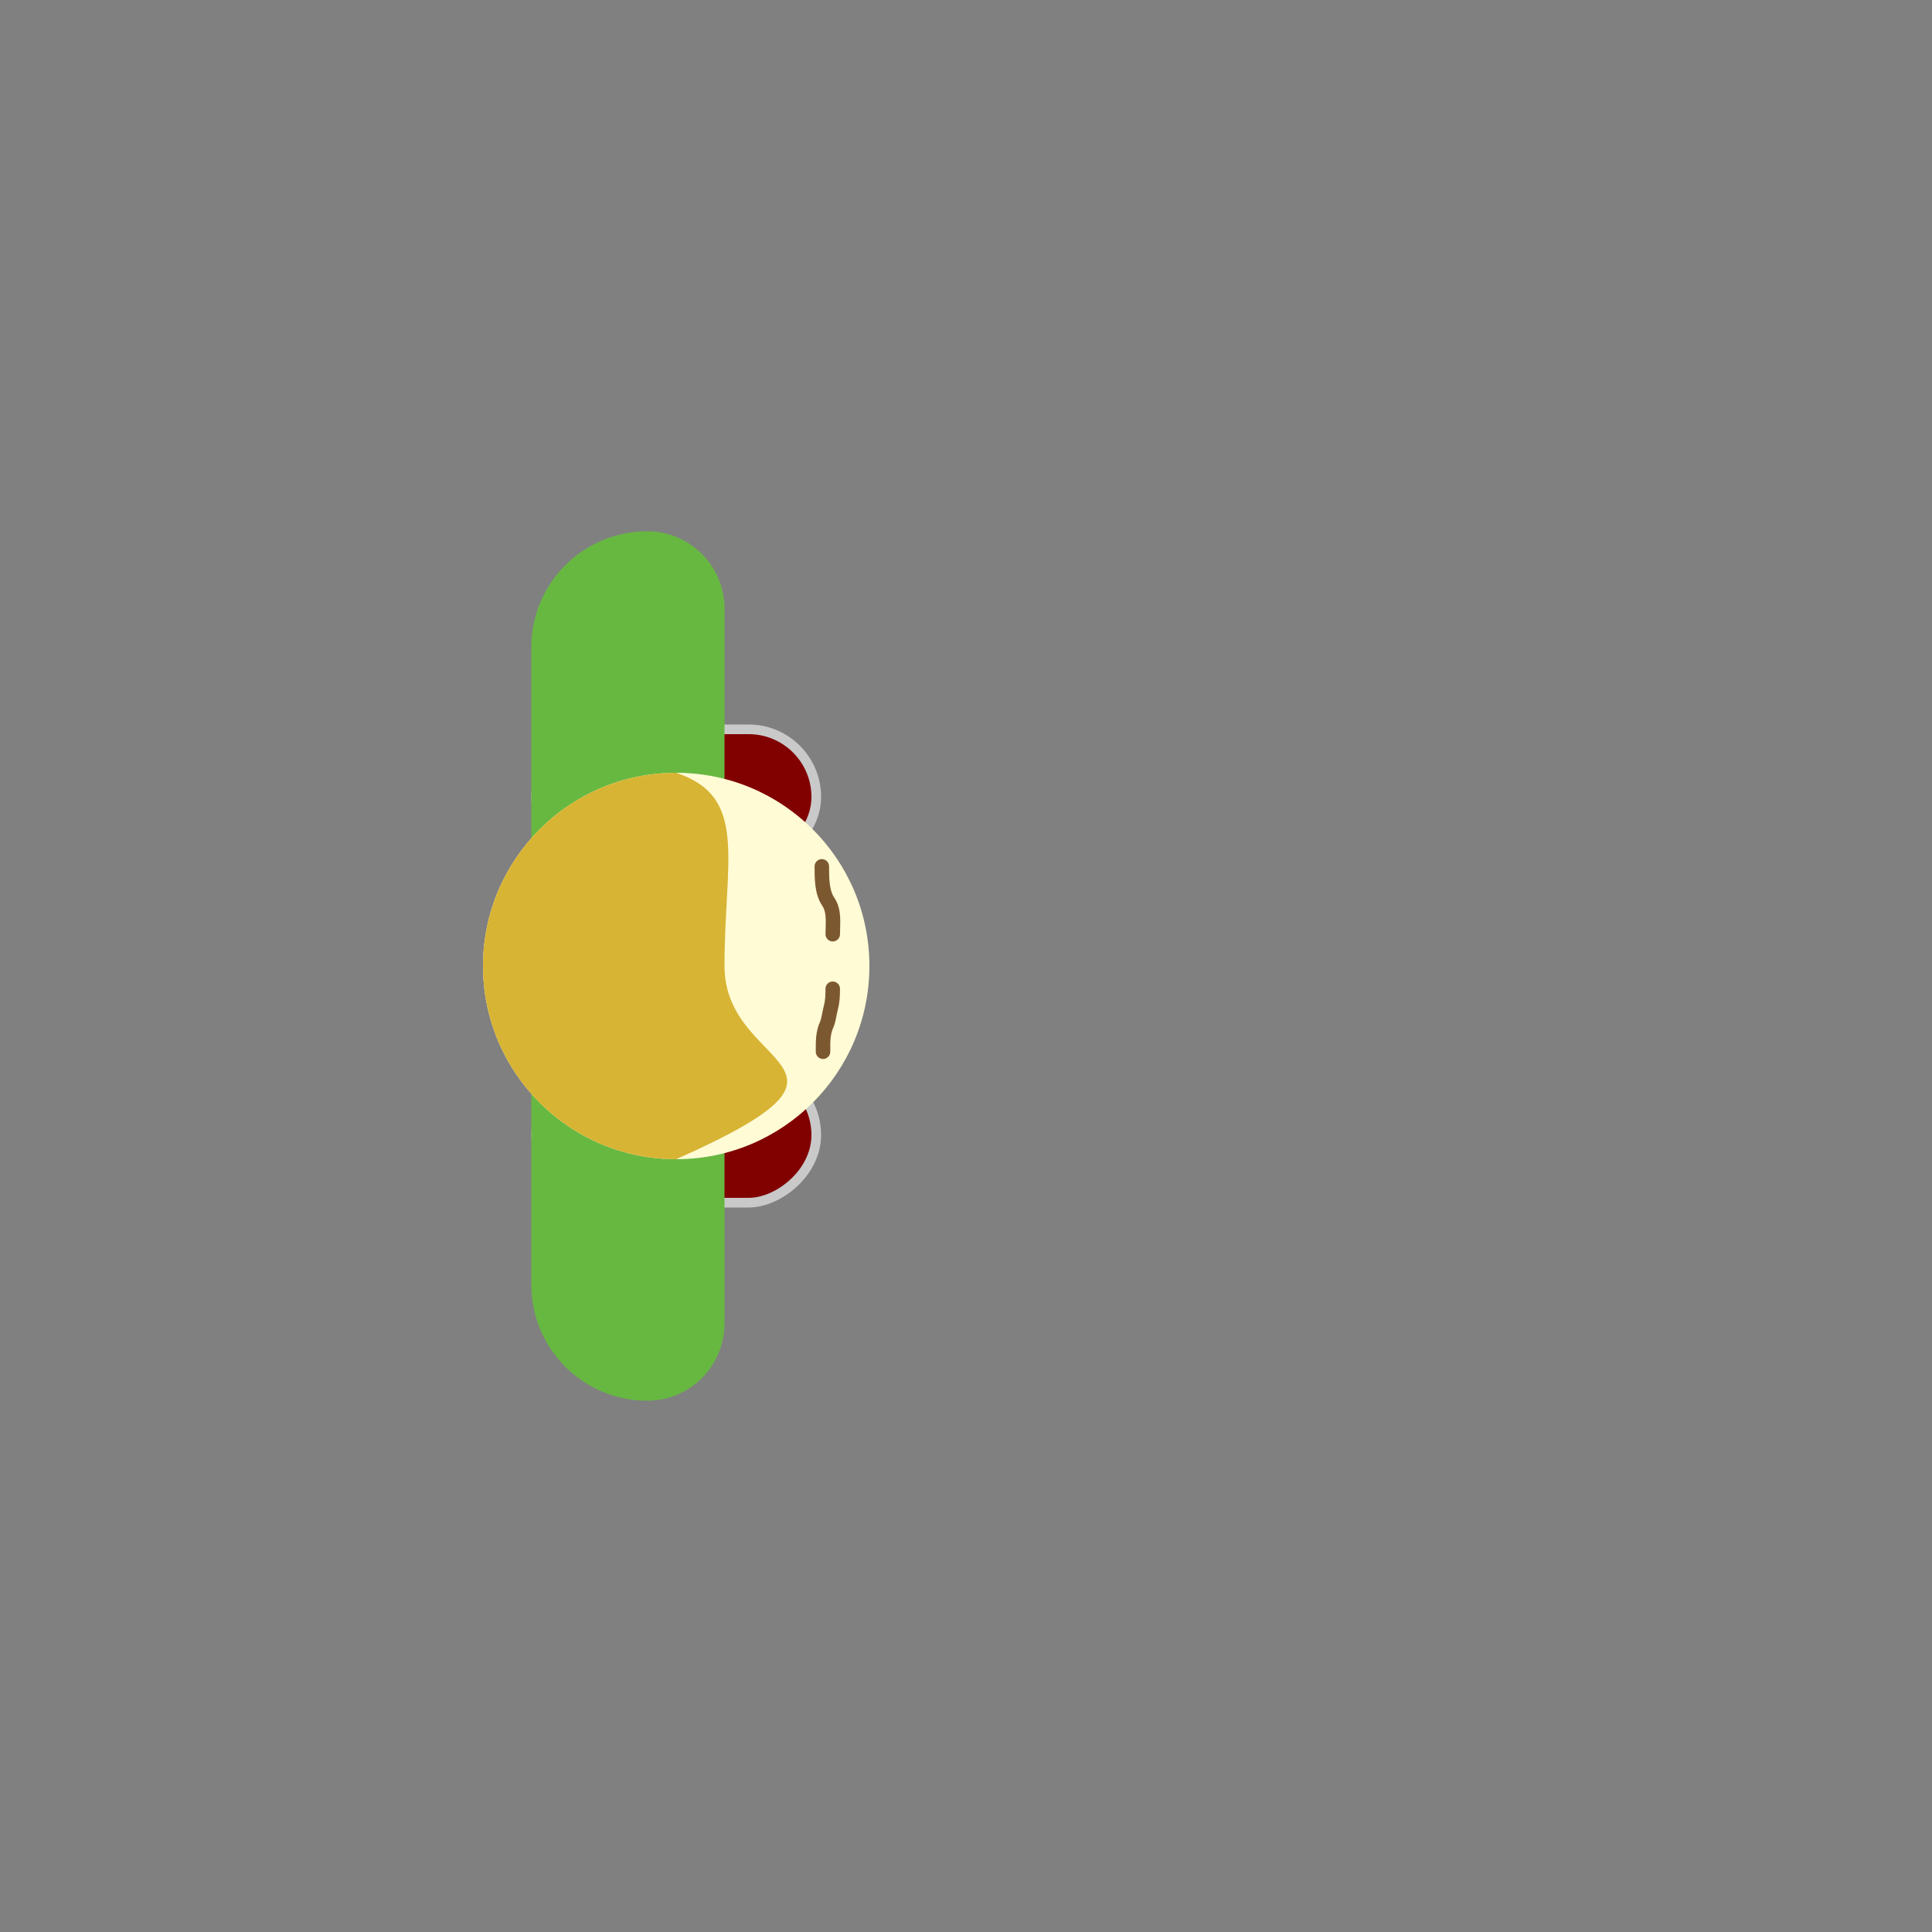<svg width="40" height="40" viewBox="0 0 40 40" fill="none" xmlns="http://www.w3.org/2000/svg">
<rect x="0" y="0" width="40" height="40" fill="#808080" stroke="none"/>
<rect x="16.9" y="22.1" width="2.8" height="5.8" rx="1.4" transform="rotate(90 16.9 22.1)" fill="#810000" stroke="#C9C9C9" stroke-width="0.2"/>
<rect x="16.9" y="15.1" width="2.8" height="5.8" rx="1.4" transform="rotate(90 16.9 15.1)" fill="#810000" stroke="#C9C9C9" stroke-width="0.2"/>
<path d="M13.4 11C14.284 11 15 11.716 15 12.6L15 27.4C15 28.284 14.284 29 13.4 29V29C12.075 29 11 27.925 11 26.6V13.4C11 12.075 12.075 11 13.4 11V11Z" fill="#67B841"/>
<circle cx="14" cy="20" r="4" transform="rotate(90 14 20)" fill="#FFFBD5"/>
<path d="M14 24C11.791 24 10 22.209 10 20C10 17.791 11.791 16 14 16C15.5 16.5 15 17.791 15 20C15 22.209 18.5 22 14 24Z" fill="#D8B434"/>
<path d="M17.241 20.471C17.241 20.625 17.236 20.739 17.196 20.886C17.169 20.988 17.158 21.117 17.116 21.212C17.033 21.397 17.04 21.573 17.04 21.775" stroke="#7C5830" stroke-width="0.3" stroke-linecap="round"/>
<path d="M17.241 19.342C17.241 19.112 17.281 18.862 17.146 18.665C17.012 18.468 17.015 18.164 17.015 17.937" stroke="#7C5830" stroke-width="0.3" stroke-linecap="round"/>
</svg>
